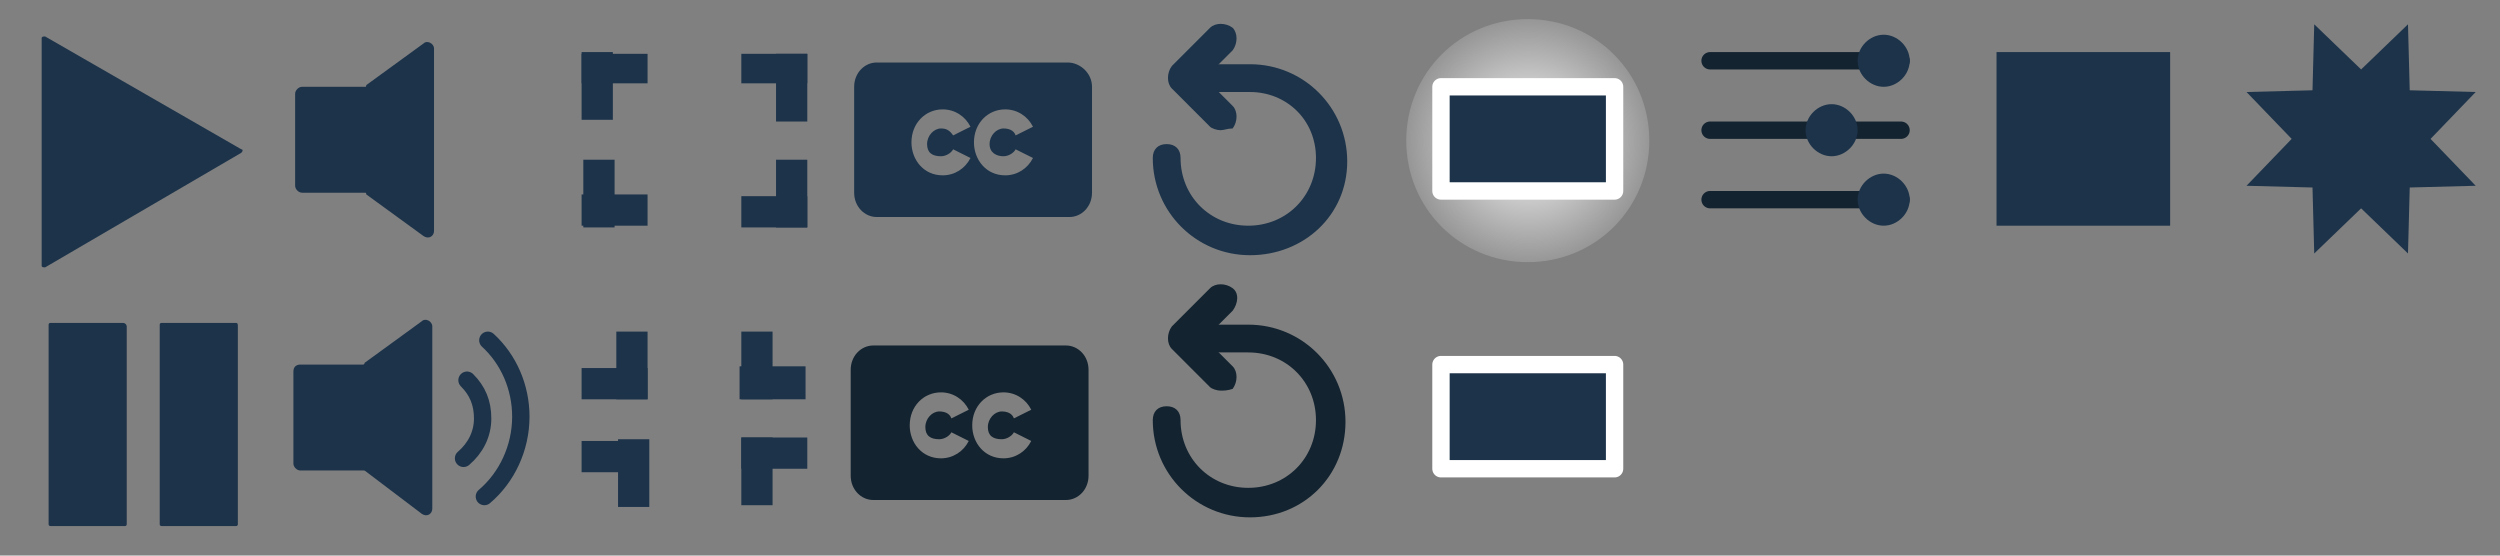<?xml version="1.0" encoding="utf-8"?>
<!-- Generator: Adobe Illustrator 24.1.2, SVG Export Plug-In . SVG Version: 6.00 Build 0)  -->
<svg version="1.1" id="controls.fw-Page_x25_201" xmlns="http://www.w3.org/2000/svg" xmlns:xlink="http://www.w3.org/1999/xlink"
	 x="0px" y="0px" viewBox="0 0 144 32" style="enable-background:new 0 0 144 32;" xml:space="preserve" width="144px" height="32px">
<rect x="0" y="0" width="144" height="32" fill="#808080" stroke="none"/>
<style type="text/css">
	.st0{fill:none;}
	.st1{fill:none;stroke:#132330;stroke-linecap:round;stroke-miterlimit:10;}
	.st2{fill:#1C334A;}
	.st3{fill:#1C334A;stroke:#FFFFFF;stroke-linejoin:round;}
	.st4{fill:url(#Ellipse4_1_);}
	.st5{fill:none;stroke:#1C334A;stroke-linecap:round;stroke-miterlimit:10;}
	.st6{fill:#132330;}
</style>
<path class="st0" d="z"/>
<g id="BG">
</g>
<g id="controls">
	<path id="Line" class="st1" d="M98.5,7.5h11"/>
	<path id="Line2" class="st1" d="M98.5,3.5h11"/>
	<path id="Line3" class="st1" d="M98.5,11.5h11"/>
	<path id="Ellipse" class="st2" d="M107,11.5c0-0.8,0.7-1.5,1.5-1.5s1.5,0.7,1.5,1.5s-0.7,1.5-1.5,1.5S107,12.3,107,11.5z"/>
	<path id="Ellipse2" class="st2" d="M104,7.5c0-0.8,0.7-1.5,1.5-1.5s1.5,0.7,1.5,1.5S106.3,9,105.5,9S104,8.3,104,7.5z"/>
	<path id="Ellipse3" class="st2" d="M107,3.5c0-0.8,0.7-1.5,1.5-1.5s1.5,0.7,1.5,1.5S109.3,5,108.5,5S107,4.3,107,3.5z"/>
</g>
<g id="backlight">
	<g id="off">
		<rect x="83" y="21" class="st3" width="10" height="6"/>
	</g>
	<g id="on">

			<radialGradient id="Ellipse4_1_" cx="-565.929" cy="363.936" r="0.5" gradientTransform="matrix(14 0 0 -14 8011 5103.2)" gradientUnits="userSpaceOnUse">
			<stop  offset="0" style="stop-color:#FFFFFF"/>
			<stop  offset="1" style="stop-color:#F2F2F2;stop-opacity:0.2"/>
		</radialGradient>
		<path id="Ellipse4" class="st4" d="M81,8.1c0-3.9,3.1-7,7-7s7,3.1,7,7s-3.1,7-7,7S81,12,81,8.1z"/>
		<rect x="83" y="5" class="st3" width="10" height="6"/>
	</g>
</g>
<g>
	<path class="st2" d="M13.9,8.6c0.1,0,0.1,0.1,0,0.2L2.6,15.4c-0.1,0-0.2,0-0.2-0.1V2.2c0-0.1,0.1-0.1,0.2-0.1L13.9,8.6z"/>
	<g>
		<path class="st2" d="M7.1,18.6H2.9c-0.1,0-0.1,0.1-0.1,0.1v11.5c0,0.1,0.1,0.1,0.1,0.1h4.3c0.1,0,0.1-0.1,0.1-0.1V18.8
			C7.3,18.7,7.2,18.6,7.1,18.6z"/>
		<path class="st2" d="M13.6,18.6H9.3c-0.1,0-0.1,0.1-0.1,0.1v11.5c0,0.1,0.1,0.1,0.1,0.1h4.3c0.1,0,0.1-0.1,0.1-0.1V18.8
			C13.7,18.7,13.7,18.6,13.6,18.6z"/>
	</g>
</g>
<g id="stop">
	<rect x="115" y="3" class="st2" width="10" height="10"/>
</g>
<g id="chooser">
	<path class="st2" d="M135.2,6.2c1-0.4,2.2,0.1,2.6,1.1c0.4,1-0.1,2.2-1.1,2.6c-1,0.4-2.2-0.1-2.6-1.1S134.2,6.6,135.2,6.2z
		 M133.3,1.4L136,4l2.7-2.6l0.1,3.8l3.8,0.1L140,8l2.6,2.7l-3.8,0.1l-0.1,3.8L136,12l-2.7,2.6l-0.1-3.8l-3.8-0.1L132,8l-2.6-2.7
		l3.8-0.1L133.3,1.4z"/>
</g>
<path class="st0" d="z"/>
<g id="no_x25_20sound_1_">
	<path class="st2" d="M17.4,5h4.3c0.2,0,0.4,0.2,0.4,0.4v5.3c0,0.2-0.2,0.4-0.4,0.4h-4.3c-0.2,0-0.4-0.2-0.4-0.4V5.4
		C17,5.2,17.2,5,17.4,5z"/>
	<path class="st2" d="M21.1,4.9l3.3-2.4c0.2-0.2,0.6,0,0.6,0.3v10.5c0,0.3-0.3,0.5-0.6,0.3l-3.3-2.4c0-0.1-0.1-0.2-0.1-0.3V5.2
		C21,5.1,21.1,5,21.1,4.9z"/>
</g>
<g>
	<g id="no_x25_20sound_2_">
		<path class="st2" d="M17.9,38.3h4.3c0.2,0,0.4,0.2,0.4,0.4V44c0,0.2-0.2,0.4-0.4,0.4h-4.3c-0.2,0-0.4-0.2-0.4-0.4v-5.3
			C17.5,38.5,17.7,38.3,17.9,38.3z"/>
		<path class="st2" d="M21.6,38.2l3.3-2.4c0.2-0.2,0.6,0,0.6,0.3v10.5c0,0.3-0.3,0.5-0.6,0.3l-3.3-2.4c0-0.1-0.1-0.2-0.1-0.3v-5.7
			C21.5,38.4,21.6,38.3,21.6,38.2z"/>
	</g>
	<path class="st5" d="M27.5,39.2c0.6,0.6,0.9,1.3,0.9,2.2c0,0.9-0.4,1.7-1.1,2.3"/>
</g>
<g>
	<g id="no_x25_20sound_4_">
		<path class="st2" d="M17.3,21h4.3c0.2,0,0.4,0.2,0.4,0.4v5.3c0,0.2-0.2,0.4-0.4,0.4h-4.3c-0.2,0-0.4-0.2-0.4-0.4v-5.3
			C16.9,21.1,17.1,21,17.3,21z"/>
		<path class="st2" d="M21,20.9l3.3-2.4c0.2-0.2,0.6,0,0.6,0.3v10.5c0,0.3-0.3,0.5-0.6,0.3L21,27.1c0-0.1-0.1-0.2-0.1-0.3v-5.7
			C20.9,21,21,21,21,20.9z"/>
	</g>
	<path class="st5" d="M28.1,19.6c1.2,1.1,1.9,2.7,1.9,4.4c0,1.8-0.8,3.5-2.1,4.6"/>
	<path class="st5" d="M26.9,21.9c0.6,0.6,0.9,1.3,0.9,2.2s-0.4,1.7-1.1,2.3"/>
</g>
<g>
	<g id="no_x25_20sound_3_">
		<path class="st2" d="M17.4,51.8h4.3c0.2,0,0.4,0.2,0.4,0.4v5.3c0,0.2-0.2,0.4-0.4,0.4h-4.3c-0.2,0-0.4-0.2-0.4-0.4v-5.3
			C17,52,17.2,51.8,17.4,51.8z"/>
		<path class="st2" d="M21.1,51.7l3.3-2.4c0.2-0.2,0.6,0,0.6,0.3v10.5c0,0.3-0.3,0.5-0.6,0.3L21.1,58c0-0.1-0.1-0.2-0.1-0.3V52
			C21,51.9,21.1,51.8,21.1,51.7z"/>
	</g>
	<g>
		<line class="st5" x1="27.5" y1="53.5" x2="29.9" y2="55.8"/>
		<line class="st5" x1="29.9" y1="53.5" x2="27.5" y2="55.8"/>
	</g>
</g>
<g>
	<g>
		<path class="st2" d="M37.3,3.1h-3.8v1.7h3.8V3.1z"/>
		<path class="st2" d="M33.5,3v3.9h1.8V3H33.5z"/>
		<path class="st2" d="M42.7,4.8h3.8V3.1h-3.8V4.8z"/>
		<path class="st2" d="M44.7,3.1V7h1.8V3.1H44.7z"/>
		<path class="st2" d="M37.3,11.2h-3.8v1.8h3.8V11.2z"/>
		<path class="st2" d="M35.4,13.1V9.2h-1.8v3.9H35.4z"/>
		<path class="st2" d="M42.7,13.1h3.8v-1.8h-3.8V13.1z"/>
		<path class="st2" d="M46.5,13.1V9.2h-1.8v3.9H46.5z"/>
	</g>
	<g>
		<path class="st2" d="M33.5,23h3.8v-1.8h-3.8V23z"/>
		<path class="st2" d="M37.3,23v-3.9h-1.8V23H37.3z"/>
		<path class="st2" d="M46.4,21.1h-3.8V23h3.8V21.1z"/>
		<path class="st2" d="M44.5,23v-3.9h-1.8V23H44.5z"/>
		<path class="st2" d="M33.5,27.2h3.8v-1.8h-3.8V27.2z"/>
		<path class="st2" d="M35.6,25.3v3.9h1.8v-3.9H35.6z"/>
		<path class="st2" d="M46.5,25.2h-3.8v1.8h3.8V25.2z"/>
		<path class="st2" d="M42.7,25.2v3.9h1.8v-3.9H42.7z"/>
	</g>
</g>
<g>
	<path class="st2" d="M61.5,3.6H50.5c-0.7,0-1.3,0.6-1.3,1.4v6.1c0,0.8,0.6,1.4,1.3,1.4h11.1c0.7,0,1.3-0.6,1.3-1.4V5
		C62.9,4.2,62.2,3.6,61.5,3.6z M54.2,9c0.3,0,0.6-0.2,0.7-0.4l1,0.5c-0.3,0.6-0.9,1-1.6,1c-1.1,0-1.8-0.9-1.8-1.9
		c0-1.1,0.8-1.9,1.8-1.9c0.7,0,1.3,0.4,1.6,1l-1,0.5c-0.2-0.3-0.4-0.4-0.7-0.4c-0.4,0-0.8,0.4-0.8,0.9S53.7,9,54.2,9z M57.8,9
		c0.3,0,0.6-0.2,0.7-0.4l1,0.5c-0.3,0.6-0.9,1-1.6,1c-1.1,0-1.8-0.9-1.8-1.9c0-1.1,0.8-1.9,1.8-1.9c0.7,0,1.3,0.4,1.6,1l-1,0.5
		c-0.1-0.3-0.4-0.4-0.7-0.4c-0.4,0-0.8,0.4-0.8,0.9S57.4,9,57.8,9z"/>
	<path class="st6" d="M61.4,19.9H50.3c-0.7,0-1.3,0.6-1.3,1.4v6.1c0,0.8,0.6,1.4,1.3,1.4h11.1c0.7,0,1.3-0.6,1.3-1.4v-6.1
		C62.7,20.5,62.1,19.9,61.4,19.9z M54.1,25.3c0.3,0,0.6-0.2,0.7-0.4l1,0.5c-0.3,0.6-0.9,1-1.6,1c-1.1,0-1.8-0.9-1.8-1.9
		c0-1.1,0.8-1.9,1.8-1.9c0.7,0,1.3,0.4,1.6,1l-1,0.5c-0.1-0.3-0.4-0.4-0.7-0.4c-0.4,0-0.8,0.4-0.8,0.9S53.6,25.3,54.1,25.3z
		 M57.7,25.3c0.3,0,0.6-0.2,0.7-0.4l1,0.5c-0.3,0.6-0.9,1-1.6,1c-1.1,0-1.8-0.9-1.8-1.9c0-1.1,0.8-1.9,1.8-1.9c0.7,0,1.3,0.4,1.6,1
		l-1,0.5c-0.1-0.3-0.4-0.4-0.7-0.4c-0.4,0-0.8,0.4-0.8,0.9S57.2,25.3,57.7,25.3z"/>
</g>
<g>
	<g>
		<path class="st2" d="M72,14.7c-3.1,0-5.6-2.5-5.6-5.6c0-0.5,0.3-0.8,0.8-0.8c0.5,0,0.8,0.3,0.8,0.8c0,2.2,1.7,3.9,3.9,3.9
			c2.2,0,3.9-1.7,3.9-3.9S74.1,5.3,72,5.3h-3.1l0,0c-0.5,0-0.8-0.3-0.8-0.8c0-0.5,0.3-0.8,0.8-0.8H72c3.1,0,5.6,2.5,5.6,5.6
			S75.1,14.7,72,14.7z"/>
		<path class="st2" d="M70.3,7.5c-0.2,0-0.5-0.1-0.6-0.2l-2.2-2.2c-0.3-0.3-0.3-0.9,0-1.3l2.2-2.2c0.3-0.3,0.9-0.3,1.3,0
			c0.3,0.3,0.3,0.9,0,1.3l-1.6,1.6L71,6.1c0.3,0.3,0.3,0.9,0,1.3C70.7,7.4,70.5,7.5,70.3,7.5z"/>
	</g>
	<g>
		<path class="st6" d="M72,29.8c-3.1,0-5.6-2.5-5.6-5.6c0-0.5,0.3-0.8,0.8-0.8c0.5,0,0.8,0.3,0.8,0.8c0,2.2,1.7,3.9,3.9,3.9
			c2.2,0,3.9-1.7,3.9-3.9s-1.7-3.9-3.9-3.9h-3.1l0,0c-0.5,0-0.8-0.3-0.8-0.8c0-0.5,0.3-0.8,0.8-0.8h3.1c3.1,0,5.6,2.5,5.6,5.6
			S75.1,29.8,72,29.8z"/>
		<path class="st6" d="M70.3,22.5c-0.2,0-0.5-0.1-0.6-0.2l-2.2-2.2c-0.3-0.3-0.3-0.9,0-1.3l2.2-2.2c0.3-0.3,0.9-0.3,1.3,0
			s0.3,0.9,0,1.3l-1.6,1.6l1.6,1.6c0.3,0.3,0.3,0.9,0,1.3C70.7,22.5,70.5,22.5,70.3,22.5z"/>
	</g>
</g>
</svg>
